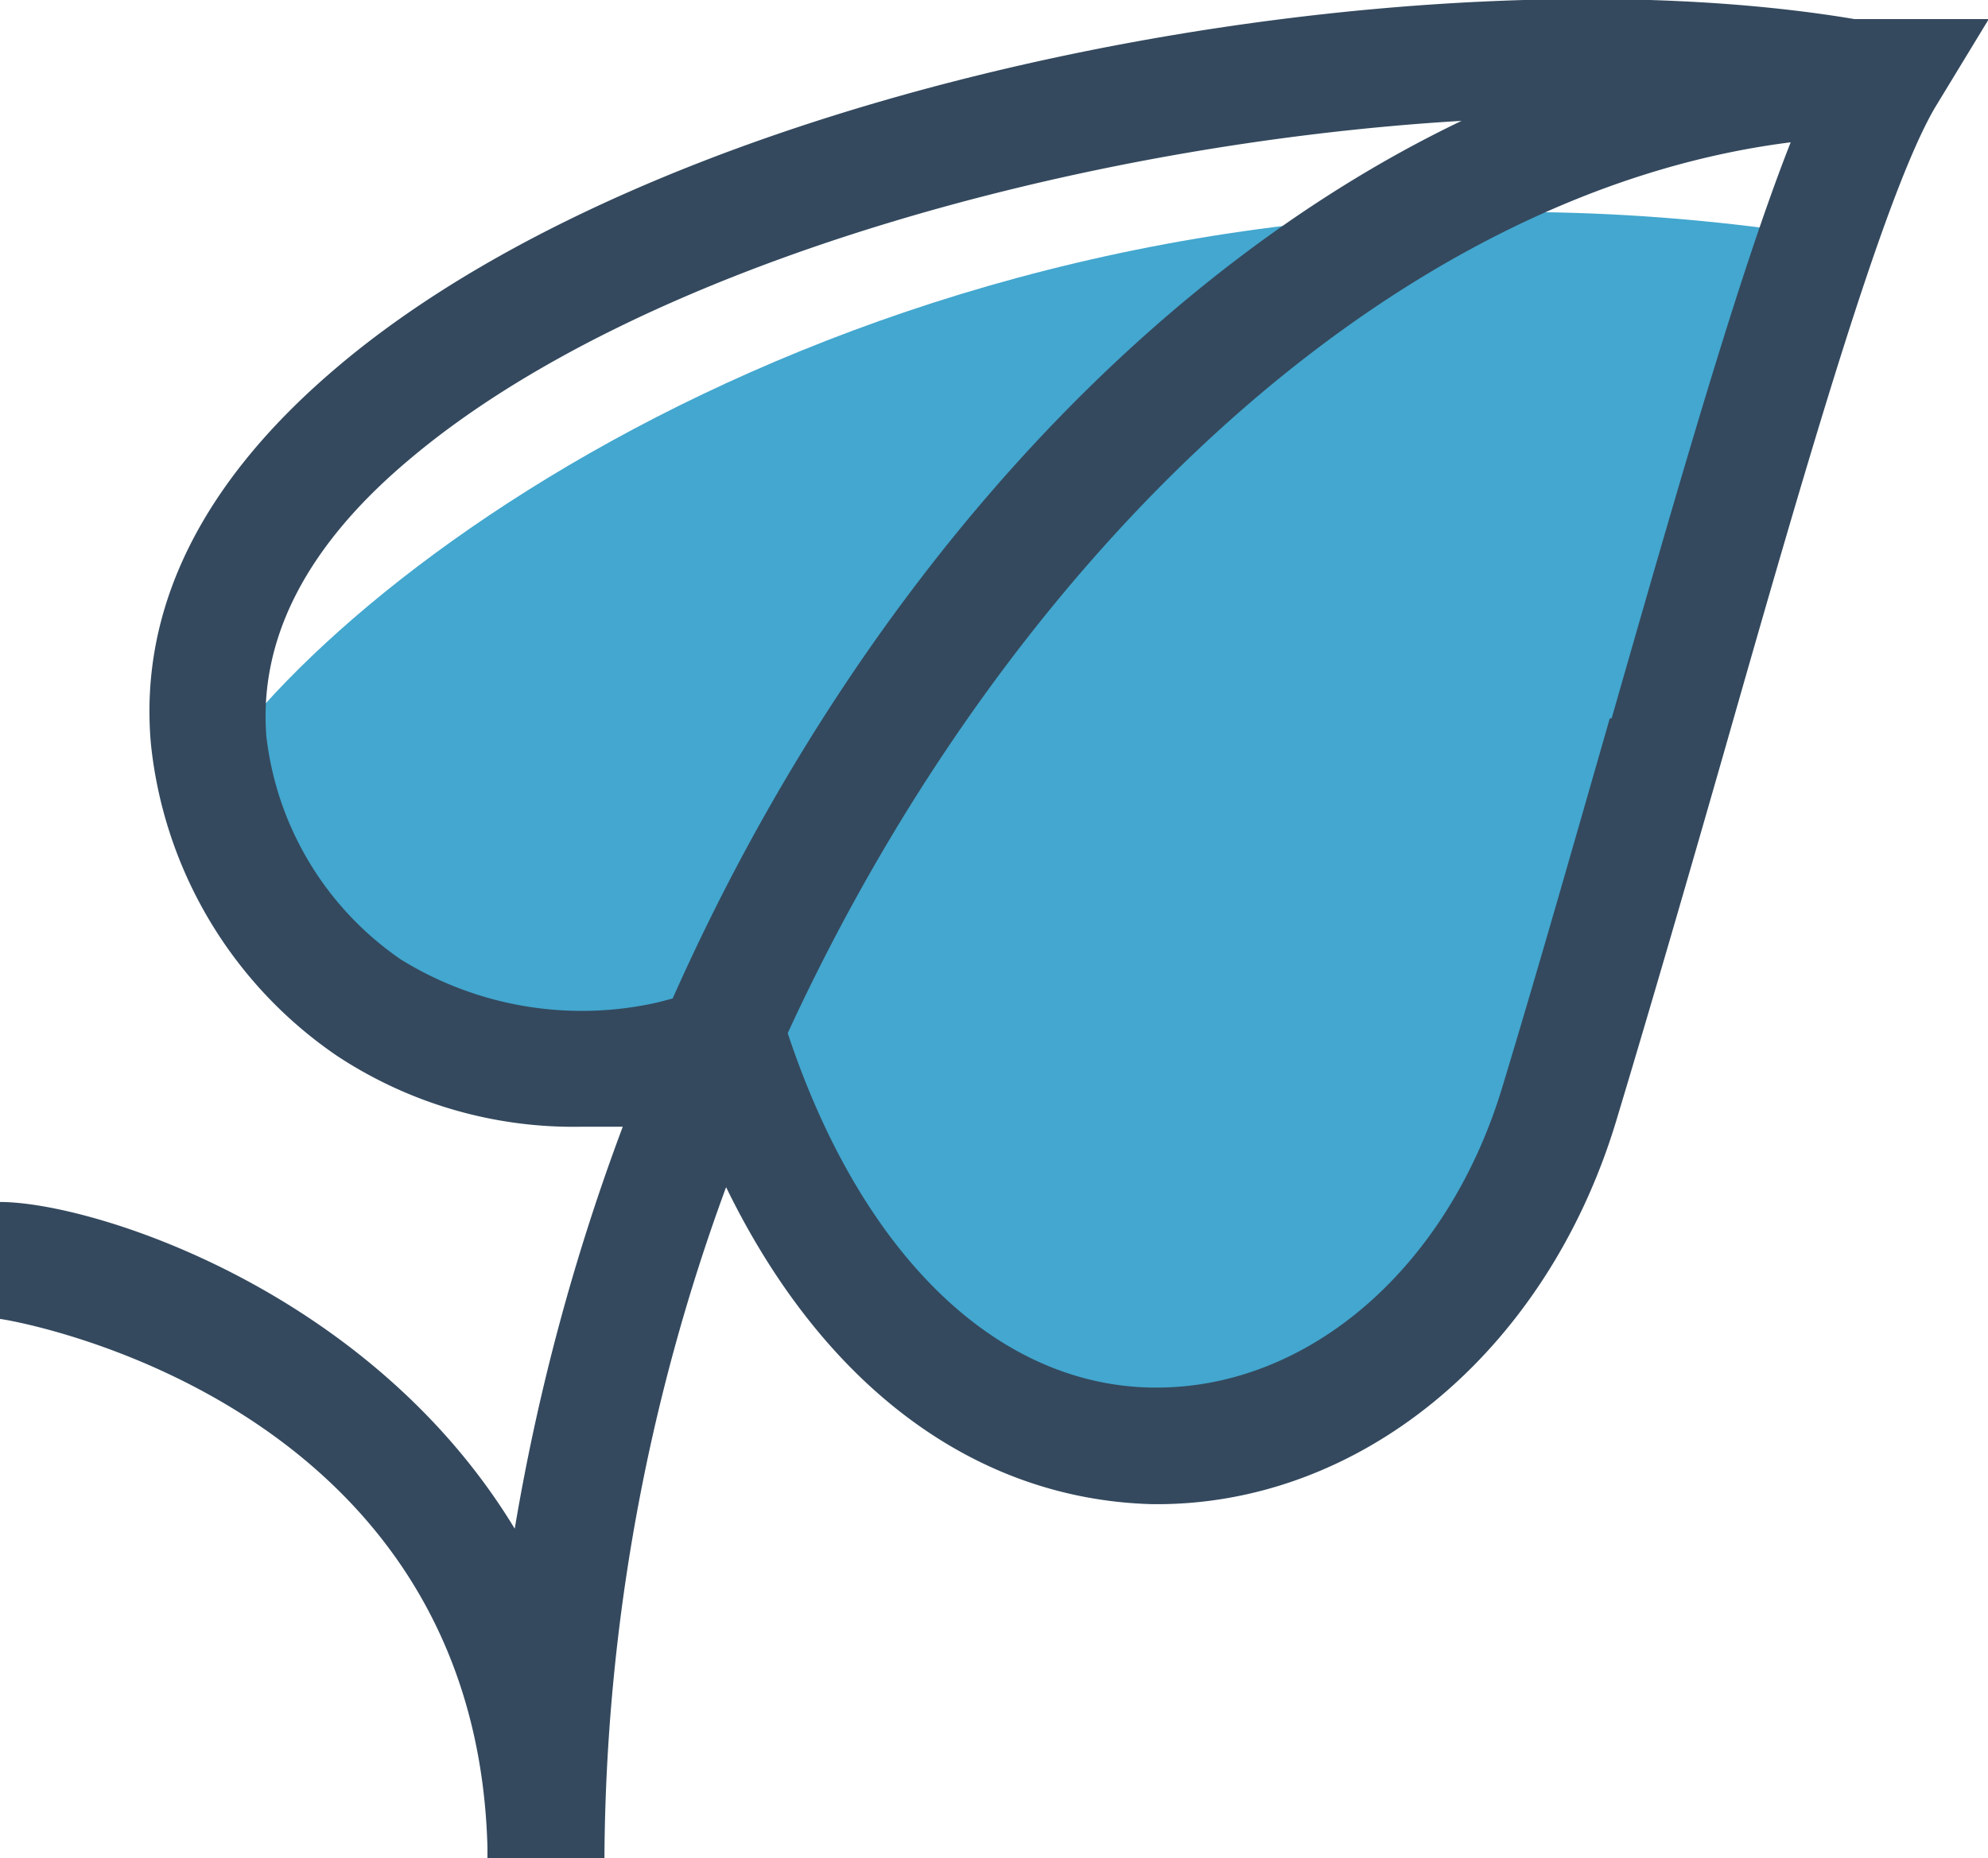 <svg xmlns="http://www.w3.org/2000/svg" viewBox="0 0 50.98 47.66"><defs><style>.cls-1{fill:#43A7CF;}.cls-2{fill:#34495e;}</style></defs><title>overview_icon_5</title><g id="Layer_2" data-name="Layer 2"><g id="Layer_1-2" data-name="Layer 1"><path class="cls-1" d="M6,19C11,12.66,26.33,3,46.33,6c-3.67,17-8.67,26-8.67,26s-7,14-19.67-3.67C5.67,26.33,9,22.33,6,19Z"/><path class="cls-2" d="M48.33.49l-.77,0c-11.22-1.88-30.21,1.46-39,9-3.38,2.89-5,6.11-4.69,9.59a11.06,11.06,0,0,0,4.77,8,11,11,0,0,0,6.24,1.82q.53,0,1.09,0A55.51,55.51,0,0,0,13.2,39.21C9.48,33.07,2.35,30.83,0,30.83v3c.12,0,12.18,1.95,12.5,13.54h0c0,.1,0,.19,0,.29h3a50.57,50.57,0,0,1,3.12-17.21c2.48,5.09,6.36,8,10.91,8.13,5.3.07,10.1-3.85,11.91-9.81.94-3.12,1.88-6.37,2.78-9.51C46.32,11.9,48.31,5,49.62,2.76L51,.49ZM10.28,24.61a8.06,8.06,0,0,1-3.45-5.73c-.19-2.47,1-4.85,3.65-7.08,5.9-5,17.25-8.12,27-8.7-8.35,4-15.7,12.31-20.23,22.51l-.38.1h0A8.82,8.82,0,0,1,10.28,24.61Zm31-6.18c-.9,3.13-1.82,6.37-2.76,9.47-1.4,4.62-4.95,7.69-8.86,7.69h-.13c-4-.07-7.45-3.43-9.33-9.09C25.83,14.27,35.67,4.94,45.92,3.65,44.6,7,43.06,12.39,41.33,18.42Z"/></g></g></svg>